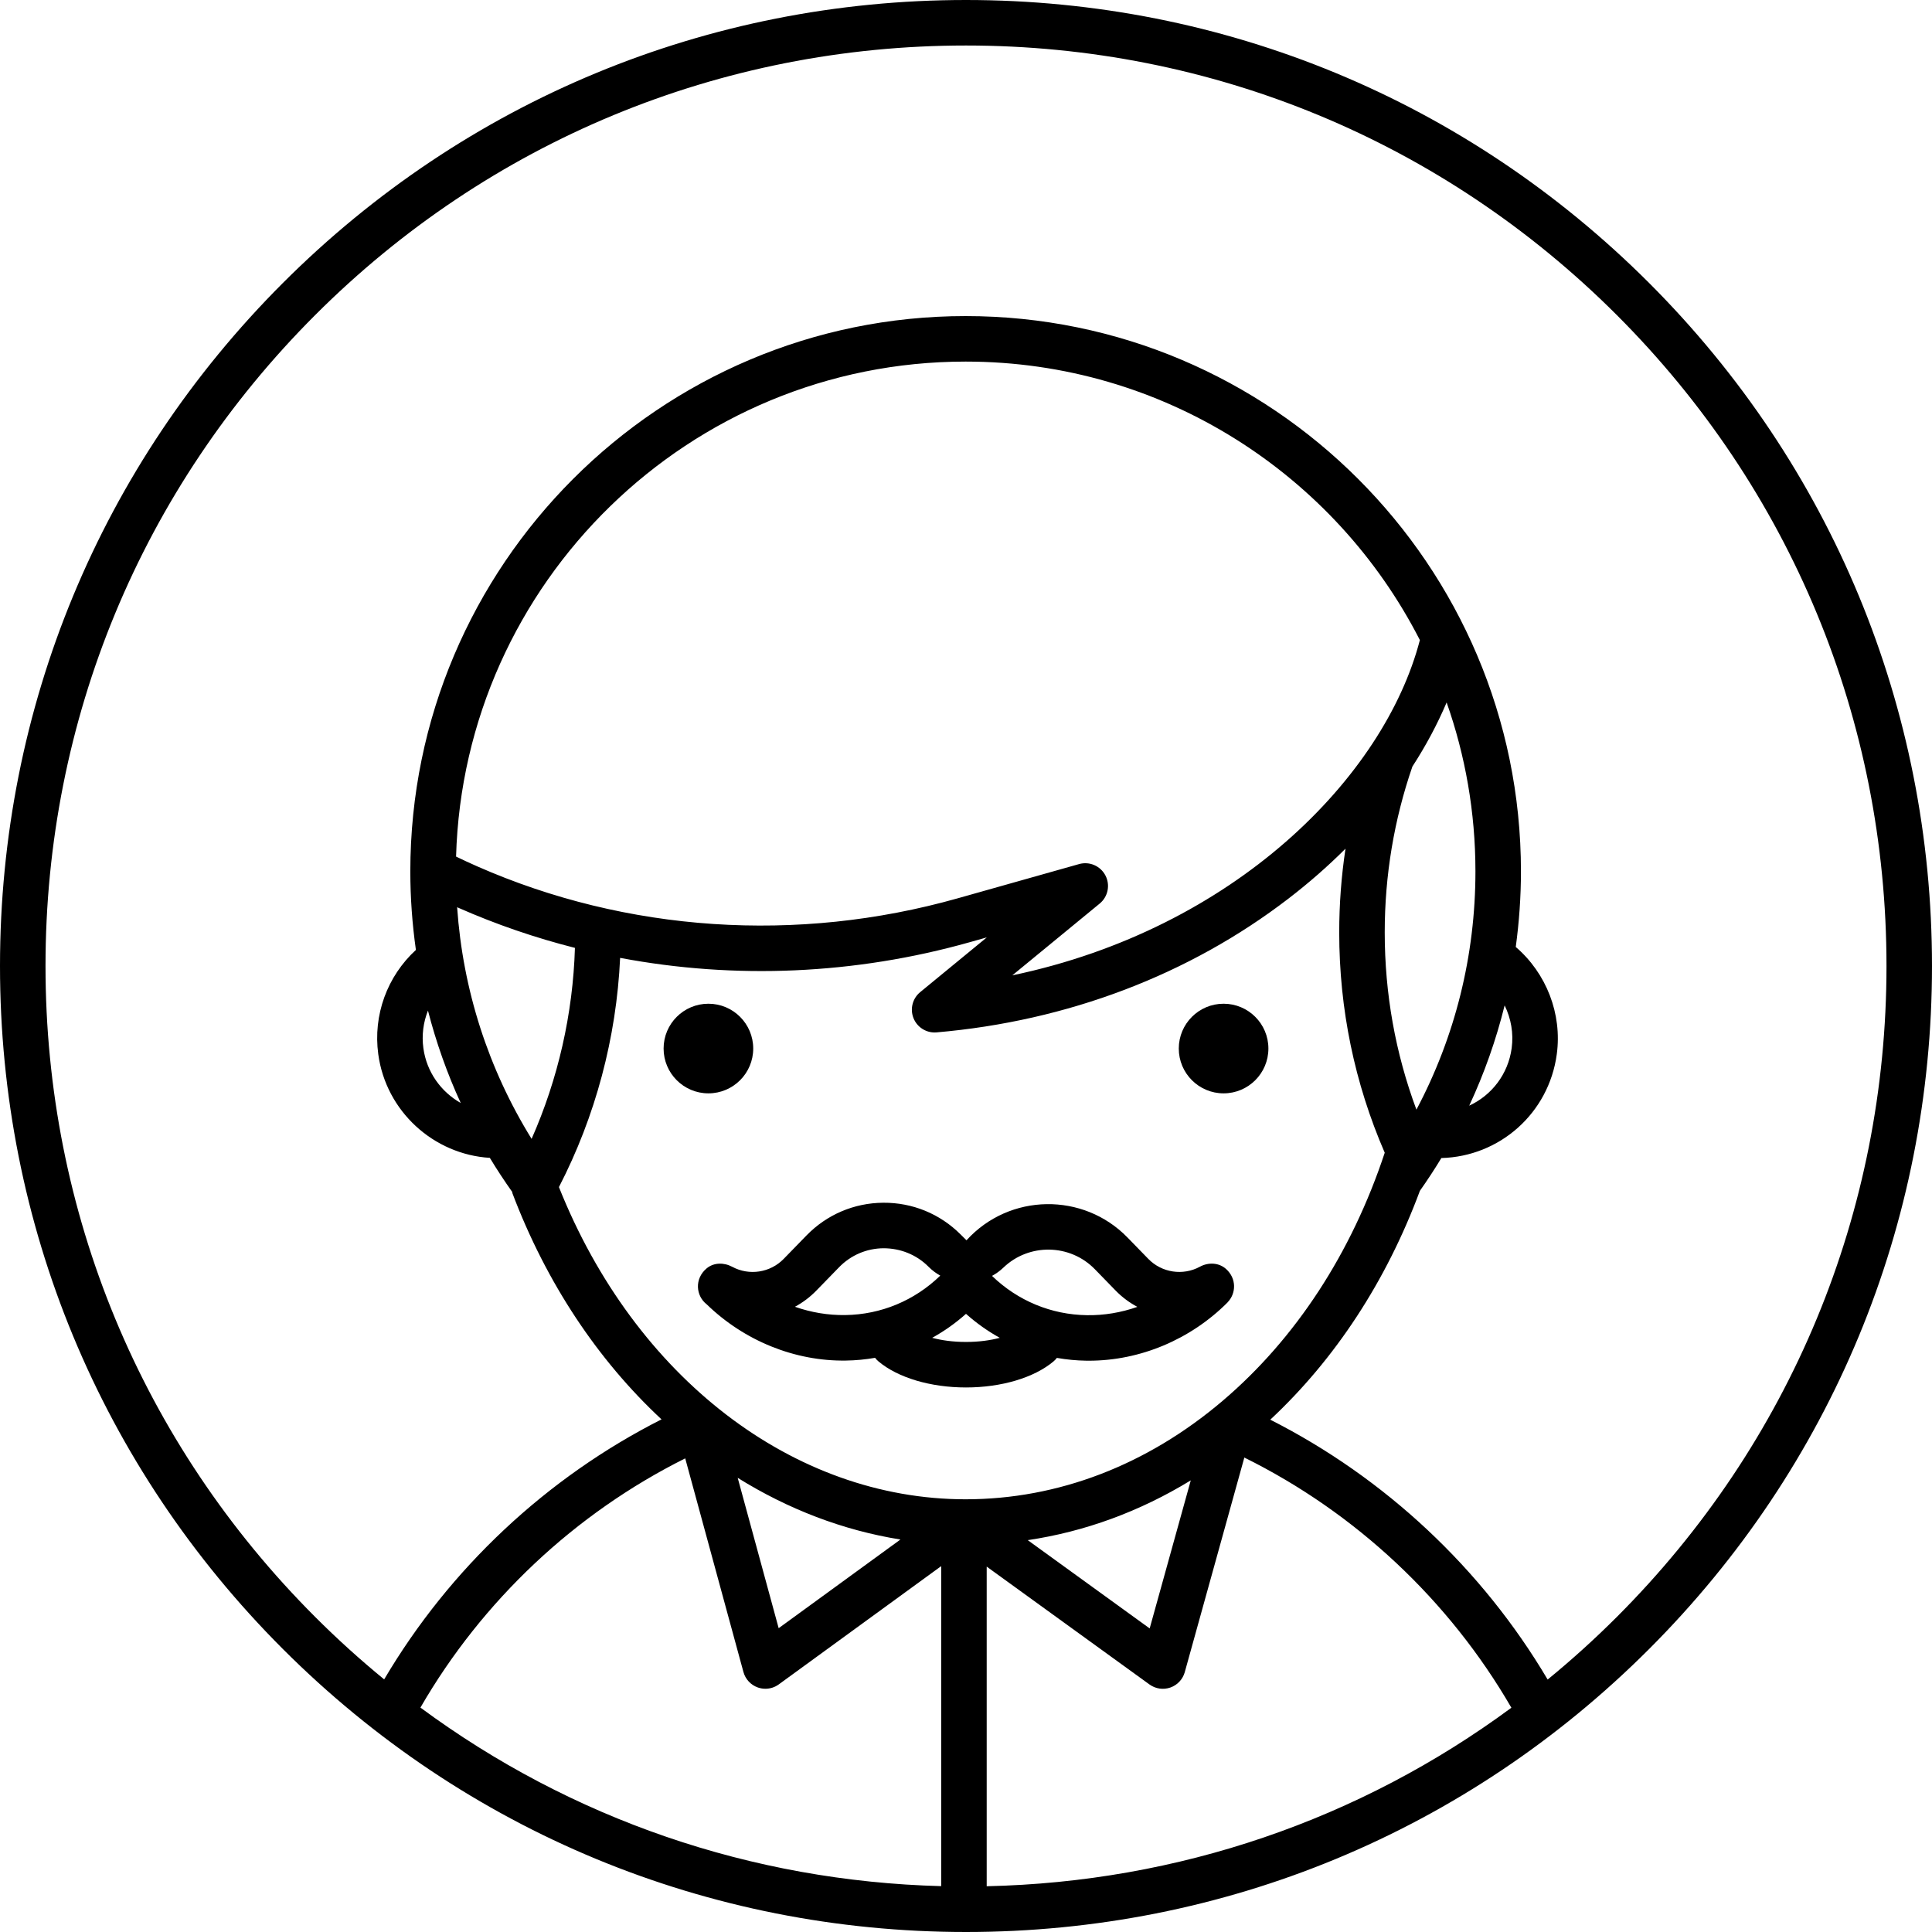 <?xml version="1.0" encoding="iso-8859-1"?>
<!-- Generator: Adobe Illustrator 18.0.0, SVG Export Plug-In . SVG Version: 6.00 Build 0)  -->
<!DOCTYPE svg PUBLIC "-//W3C//DTD SVG 1.1//EN" "http://www.w3.org/Graphics/SVG/1.1/DTD/svg11.dtd">
<svg version="1.1" id="Capa_1" xmlns="http://www.w3.org/2000/svg" xmlns:xlink="http://www.w3.org/1999/xlink" x="0px" y="0px"
	 viewBox="0 0 466.971 466.971" style="enable-background:new 0 0 466.971 466.971;" xml:space="preserve">
<g>
	<path d="M398.585,68.386C354.485,24.287,295.852,0,233.485,0s-121,24.287-165.099,68.386C24.287,112.486,0,171.12,0,233.486
		s24.287,121,68.386,165.099s102.733,68.386,165.099,68.386s121-24.287,165.1-68.386c44.1-44.1,68.386-102.733,68.386-165.099
		S442.685,112.486,398.585,68.386z M363.675,243.009c1.545,3.152,2.187,6.74,1.703,10.322c-0.852,6.326-4.86,11.419-10.262,13.913
		C358.752,259.451,361.614,251.345,363.675,243.009z M342.355,268.206c-5.081-13.66-7.661-28.034-7.661-42.851
		c0-13.752,2.258-27.228,6.687-40.076c3.266-5.043,6.039-10.225,8.274-15.494c4.504,12.785,6.963,26.526,6.963,40.833
		C356.618,230.931,351.714,250.556,342.355,268.206z M244.678,235.746l21.122-17.35c2.011-1.652,2.589-4.489,1.384-6.796
		c-1.205-2.308-3.863-3.455-6.368-2.748l-29.377,8.286c-38.736,10.925-79.976,8.172-116.124-7.75
		c-1.754-0.773-3.448-1.559-5.082-2.349c1.901-66.295,56.418-119.642,123.165-119.642c47.828,0,89.378,27.391,109.789,67.31
		C334.577,187.797,298.379,224.509,244.678,235.746z M103.441,244.269c1.974,7.66,4.608,15.128,7.919,22.325
		c-4.767-2.692-8.256-7.501-9.031-13.268C101.903,250.197,102.319,247.09,103.441,244.269z M110.49,219.279
		c0.131,0.058,0.259,0.117,0.39,0.175c9.094,4.006,18.492,7.219,28.083,9.653c-0.482,15.92-4.071,31.68-10.473,46.161
		C118.001,258.307,111.868,239.228,110.49,219.279z M149.886,231.522c27.749,5.243,56.754,4.039,84.539-3.797l4.094-1.155
		l-16.107,13.231c-1.862,1.53-2.512,4.094-1.602,6.326c0.849,2.083,2.872,3.424,5.091,3.424c0.158,0,0.317-0.007,0.476-0.021
		c31.651-2.735,61.05-13.909,85.018-32.312c4.97-3.816,9.585-7.861,13.818-12.09c-1.007,6.658-1.518,13.411-1.518,20.226
		c0,18.54,3.709,36.452,11,53.267c-8.024,24.257-21.535,44.968-39.187,59.97c-18.314,15.565-39.798,23.793-62.128,23.793
		c-41.668,0-79.979-29.53-98.282-75.459C143.917,269.856,148.999,250.825,149.886,231.522z M238.489,378.656l39.35,28.489
		c1.459,1.056,3.343,1.331,5.042,0.736c1.7-0.595,3.001-1.985,3.483-3.72l14.396-51.866c26.878,13.297,49.506,34.49,64.547,60.469
		c-36.658,27.073-80.564,42.132-126.819,43.146V378.656z M248.411,372.259c13.783-2.044,27.07-6.907,39.403-14.45l-9.933,35.786
		L248.411,372.259z M217.638,372.108l-29.431,21.431l-9.903-36.339C190.49,364.785,203.778,369.889,217.638,372.108z
		 M179.69,404.125c0.476,1.745,1.778,3.144,3.484,3.743c0.594,0.208,1.209,0.311,1.822,0.311c1.148,0,2.285-0.36,3.238-1.054
		l39.255-28.584v77.346c-45.909-1.207-89.466-16.256-125.87-43.156c14.933-25.847,37.359-46.942,64.001-60.236L179.69,404.125z
		 M390.807,390.807c-5.359,5.359-10.947,10.407-16.735,15.144c-15.856-26.805-39.292-48.742-67.043-62.809
		c15.716-14.657,28.071-33.529,36.16-55.308c1.827-2.594,3.563-5.236,5.191-7.93c14.06-0.365,25.976-10.8,27.9-25.101
		c1.319-9.77-2.527-19.576-9.915-25.916c0.815-6.013,1.253-12.109,1.253-18.268c0-74.01-60.211-134.221-134.221-134.221
		S99.176,136.608,99.176,210.618c0,6.403,0.469,12.738,1.35,18.981c-6.931,6.367-10.385,15.73-9.098,25.2
		c1.856,13.803,13.373,24.233,26.967,25.061c1.713,2.834,3.543,5.611,5.475,8.335l-0.086,0.032
		c8.287,21.975,20.828,40.63,36.108,54.84c-27.754,14.048-51.188,36.001-67.038,62.848c-5.773-4.726-11.345-9.762-16.69-15.108
		C34.143,348.785,11,292.914,11,233.486c0-59.428,23.143-115.299,65.165-157.321S174.058,11,233.485,11
		c59.428,0,115.299,23.143,157.321,65.165s65.165,97.893,65.165,157.321C455.971,292.914,432.829,348.785,390.807,390.807z"/>
	<g>
		<circle cx="171.225" cy="253.435" r="10.831"/>
		<circle cx="295.746" cy="253.435" r="10.831"/>
	</g>
	<path d="M176.985,306.191c-1.991-1.072-4.457-1.069-6.19,0.383c-2.987,2.502-2.616,6.641,0.022,8.693
		c9.074,8.812,21.315,13.784,33.653,13.587c2.384-0.034,4.734-0.264,7.039-0.663c0.238,0.31,0.507,0.602,0.818,0.863
		c4.692,3.945,12.6,6.301,21.154,6.301c8.56,0,16.471-2.355,21.163-6.301c0.305-0.257,0.571-0.541,0.806-0.844
		c2.328,0.406,4.702,0.64,7.111,0.674c0.211,0.003,0.42,0.004,0.631,0.004c12.357,0,24.526-5.098,33.474-14.046
		c0.032-0.032,0.055-0.069,0.082-0.104c2.041-2.128,2.168-5.711-0.402-8.017c-1.735-1.557-4.276-1.664-6.324-0.551
		c-4.1,2.229-9.216,1.457-12.474-1.893l-5.038-5.178c-10.626-10.921-28.494-10.771-38.906,0.688l-1.442-1.435
		c-4.992-4.982-11.62-7.689-18.676-7.646c-7.052,0.052-13.644,2.864-18.562,7.918l-5.5,5.652
		C186.173,307.617,181.078,308.396,176.985,306.191z M233.481,324.355c-3.187,0-5.928-0.403-8.17-1
		c2.905-1.603,5.645-3.54,8.174-5.794c2.527,2.253,5.265,4.191,8.166,5.796C239.408,323.953,236.668,324.355,233.481,324.355z
		 M264.625,306.771l5.038,5.178c1.562,1.605,3.337,2.908,5.239,3.926c-3.919,1.376-8.047,2.078-12.187,2.011
		c-8.627-0.121-16.712-3.482-22.943-9.497c0.975-0.531,1.899-1.184,2.733-1.986C248.705,300.441,258.627,300.606,264.625,306.771z
		 M197.307,311.949l5.5-5.652c2.851-2.93,6.671-4.56,10.759-4.59c4.082,0.012,7.932,1.544,10.821,4.428l0.1,0.1
		c0.843,0.841,1.783,1.529,2.779,2.086c-6.222,6.037-14.312,9.413-22.949,9.534c-4.15,0.063-8.269-0.636-12.177-2.003
		C194.015,314.839,195.763,313.535,197.307,311.949z"/>
</g>
<g>
</g>
<g>
</g>
<g>
</g>
<g>
</g>
<g>
</g>
<g>
</g>
<g>
</g>
<g>
</g>
<g>
</g>
<g>
</g>
<g>
</g>
<g>
</g>
<g>
</g>
<g>
</g>
<g>
</g>
</svg>
